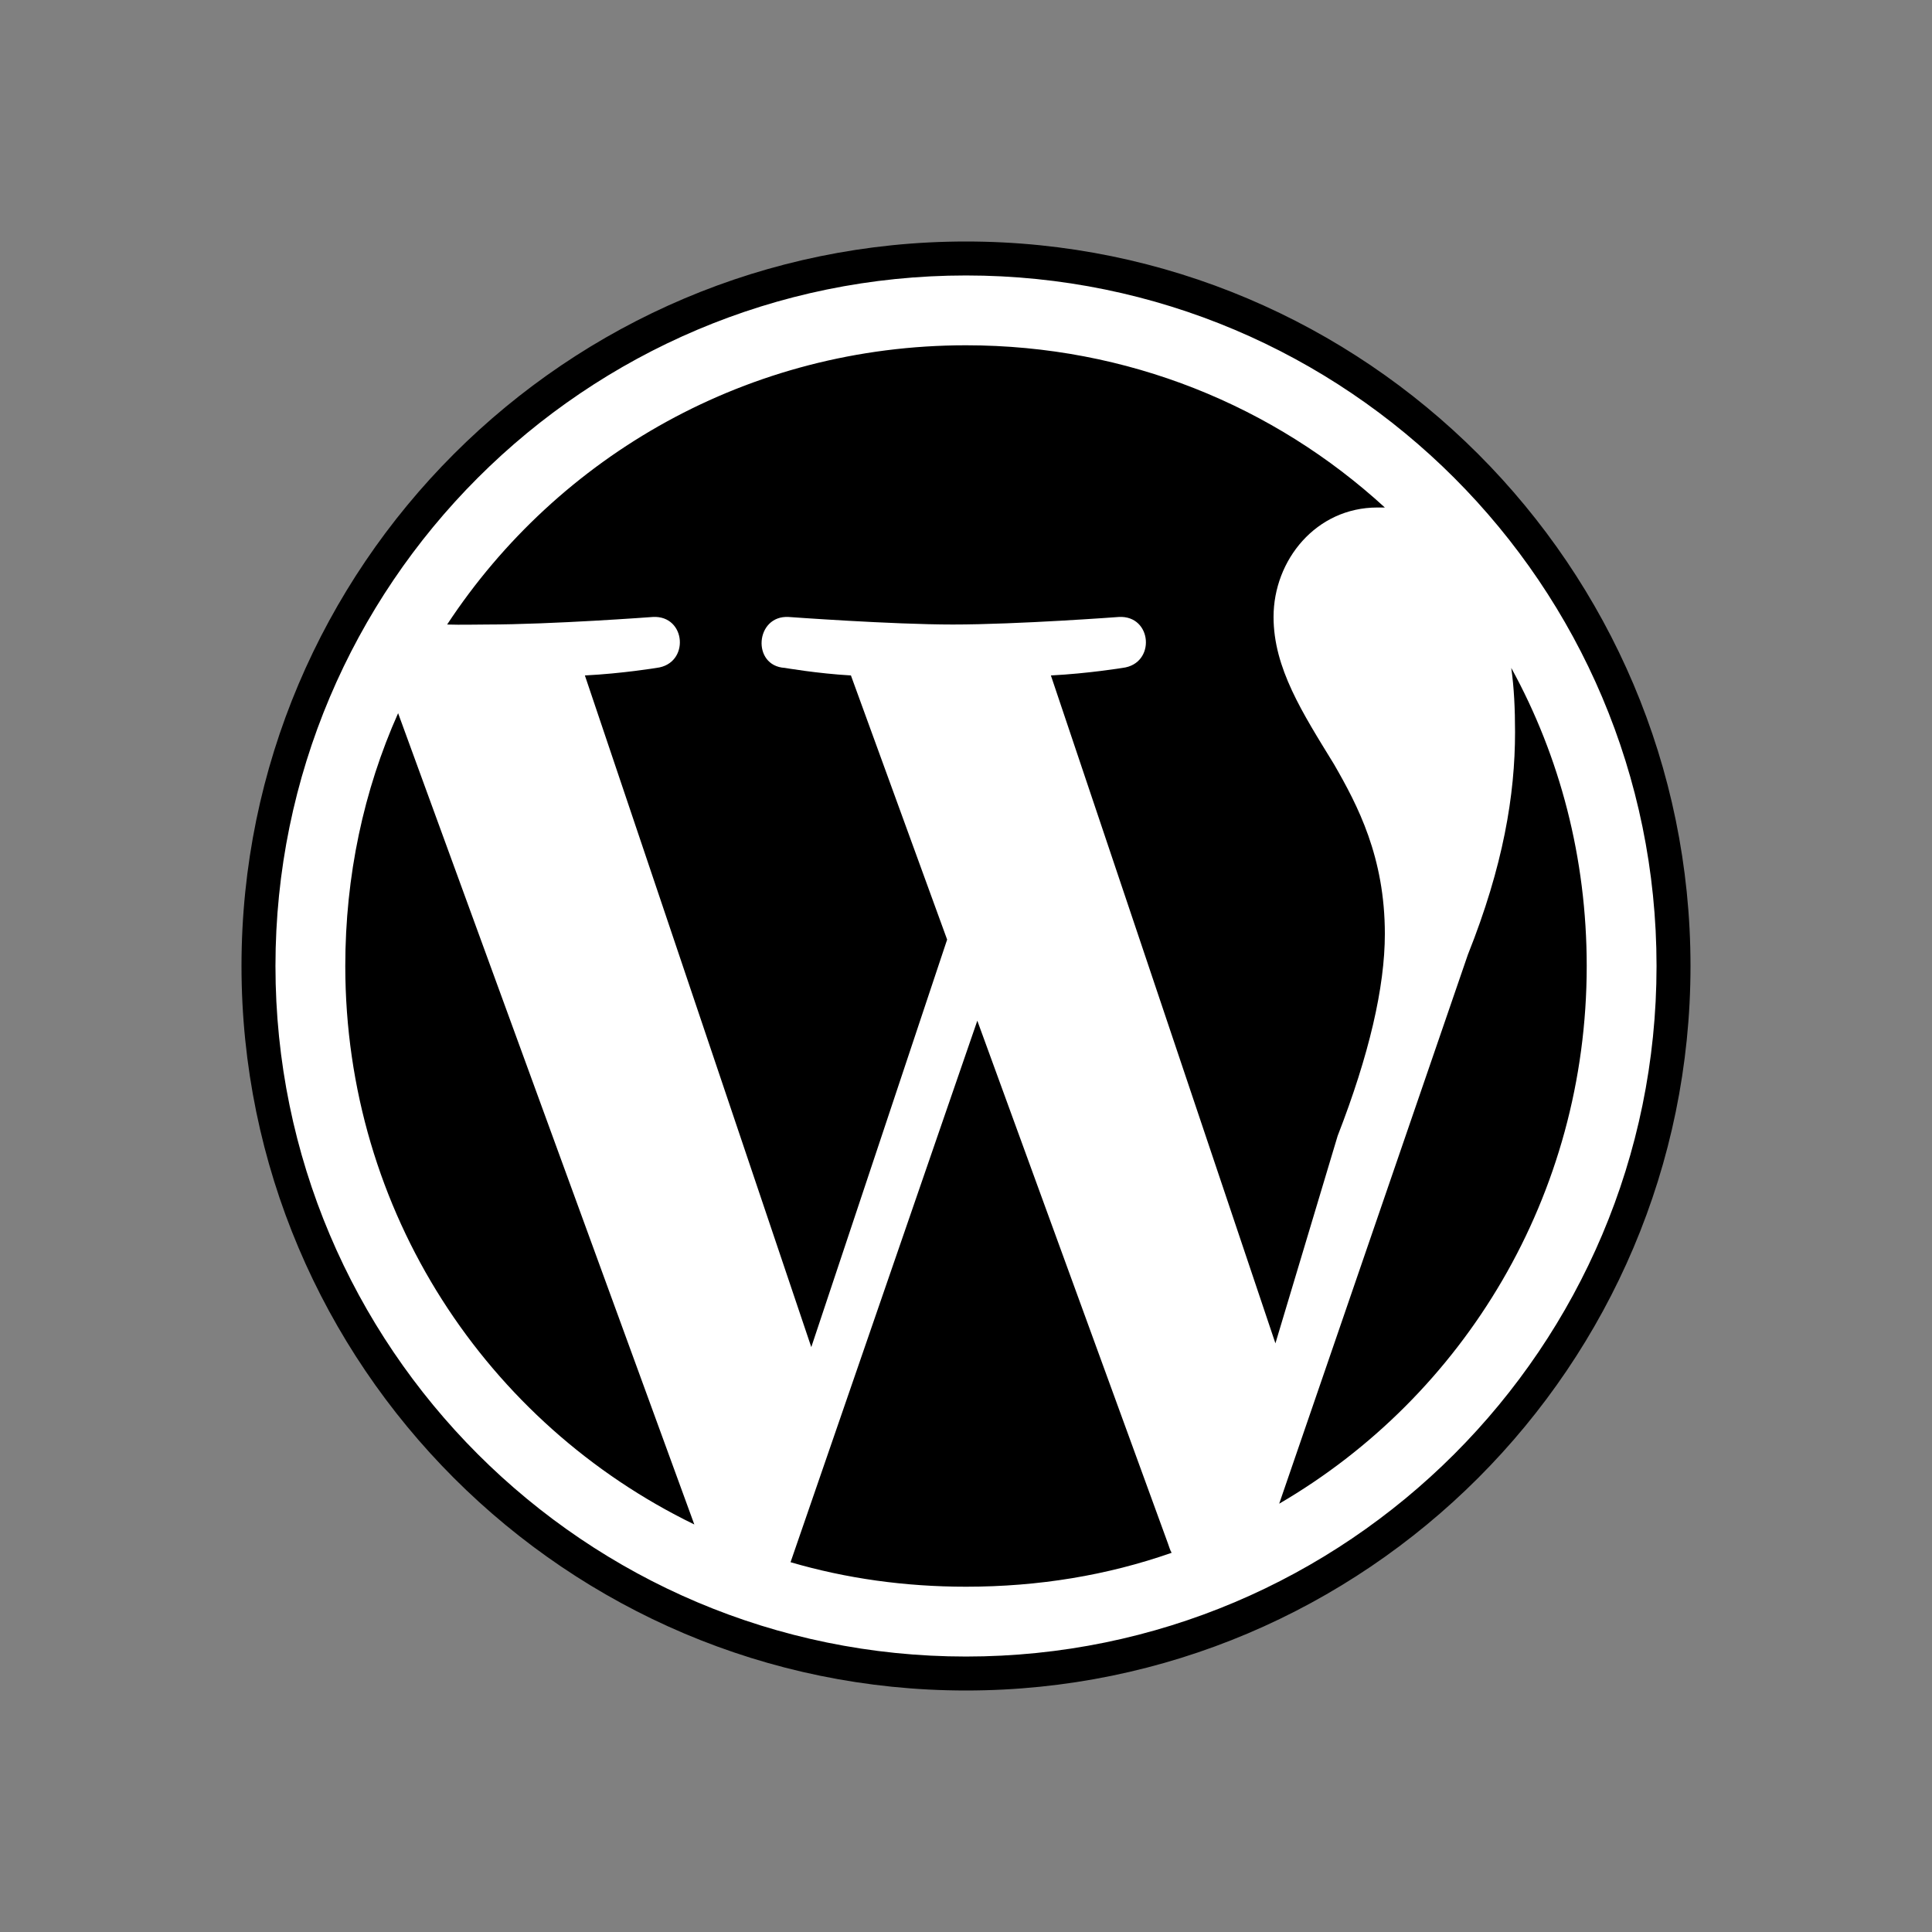 <svg width="64" height="64" viewBox="0 0 64 64" fill="none" xmlns="http://www.w3.org/2000/svg">
<rect x="0" y="0" width="64" height="64" fill="#808080" stroke="none"/>
<circle cx="32" cy="32" r="23" fill="white"/>
<path d="M32 8C18.766 8 8 18.766 8 32C8 45.234 18.766 56 32 56C45.234 56 56 45.234 56 32C56 18.766 45.234 8 32 8ZM32 9.125C44.625 9.125 54.875 19.375 54.875 32C54.875 44.625 44.625 54.875 32 54.875C19.375 54.875 9.125 44.625 9.125 32C9.125 19.375 19.375 9.125 32 9.125ZM32 11.438C24.805 11.438 18.492 15.094 14.812 20.688C15.297 20.703 15.734 20.688 16.125 20.688C18.281 20.688 21.625 20.438 21.625 20.438C22.734 20.375 22.859 21.992 21.75 22.125C21.75 22.125 20.617 22.312 19.375 22.375L26.875 44.625L31.375 31.125L28.188 22.375C27.078 22.312 26 22.125 26 22.125C24.891 22.062 25.016 20.375 26.125 20.438C26.125 20.438 29.539 20.688 31.562 20.688C33.719 20.688 37.062 20.438 37.062 20.438C38.172 20.375 38.297 21.992 37.188 22.125C37.188 22.125 36.047 22.312 34.812 22.375L42.25 44.5L44.312 37.625C45.352 34.953 45.875 32.703 45.875 30.938C45.875 28.391 44.977 26.68 44.188 25.312C43.148 23.617 42.188 22.133 42.188 20.438C42.188 18.547 43.602 16.812 45.625 16.812C45.719 16.812 45.781 16.812 45.875 16.812C42.211 13.453 37.359 11.438 32 11.438ZM50.062 22.125C50.156 22.781 50.188 23.492 50.188 24.25C50.188 26.336 49.797 28.688 48.625 31.625L42.375 49.812C48.5 46.242 52.562 39.594 52.562 32C52.562 28.422 51.672 25.055 50.062 22.125ZM13.188 23.625C12.047 26.18 11.438 29.016 11.438 32C11.438 40.148 16.133 47.164 23 50.5L13.188 23.625ZM32.375 33.812L26.188 51.75C28.031 52.289 29.977 52.562 32 52.562C34.398 52.562 36.672 52.188 38.812 51.438C38.758 51.352 38.727 51.227 38.688 51.125L32.375 33.812Z" fill="black"/>
</svg>
